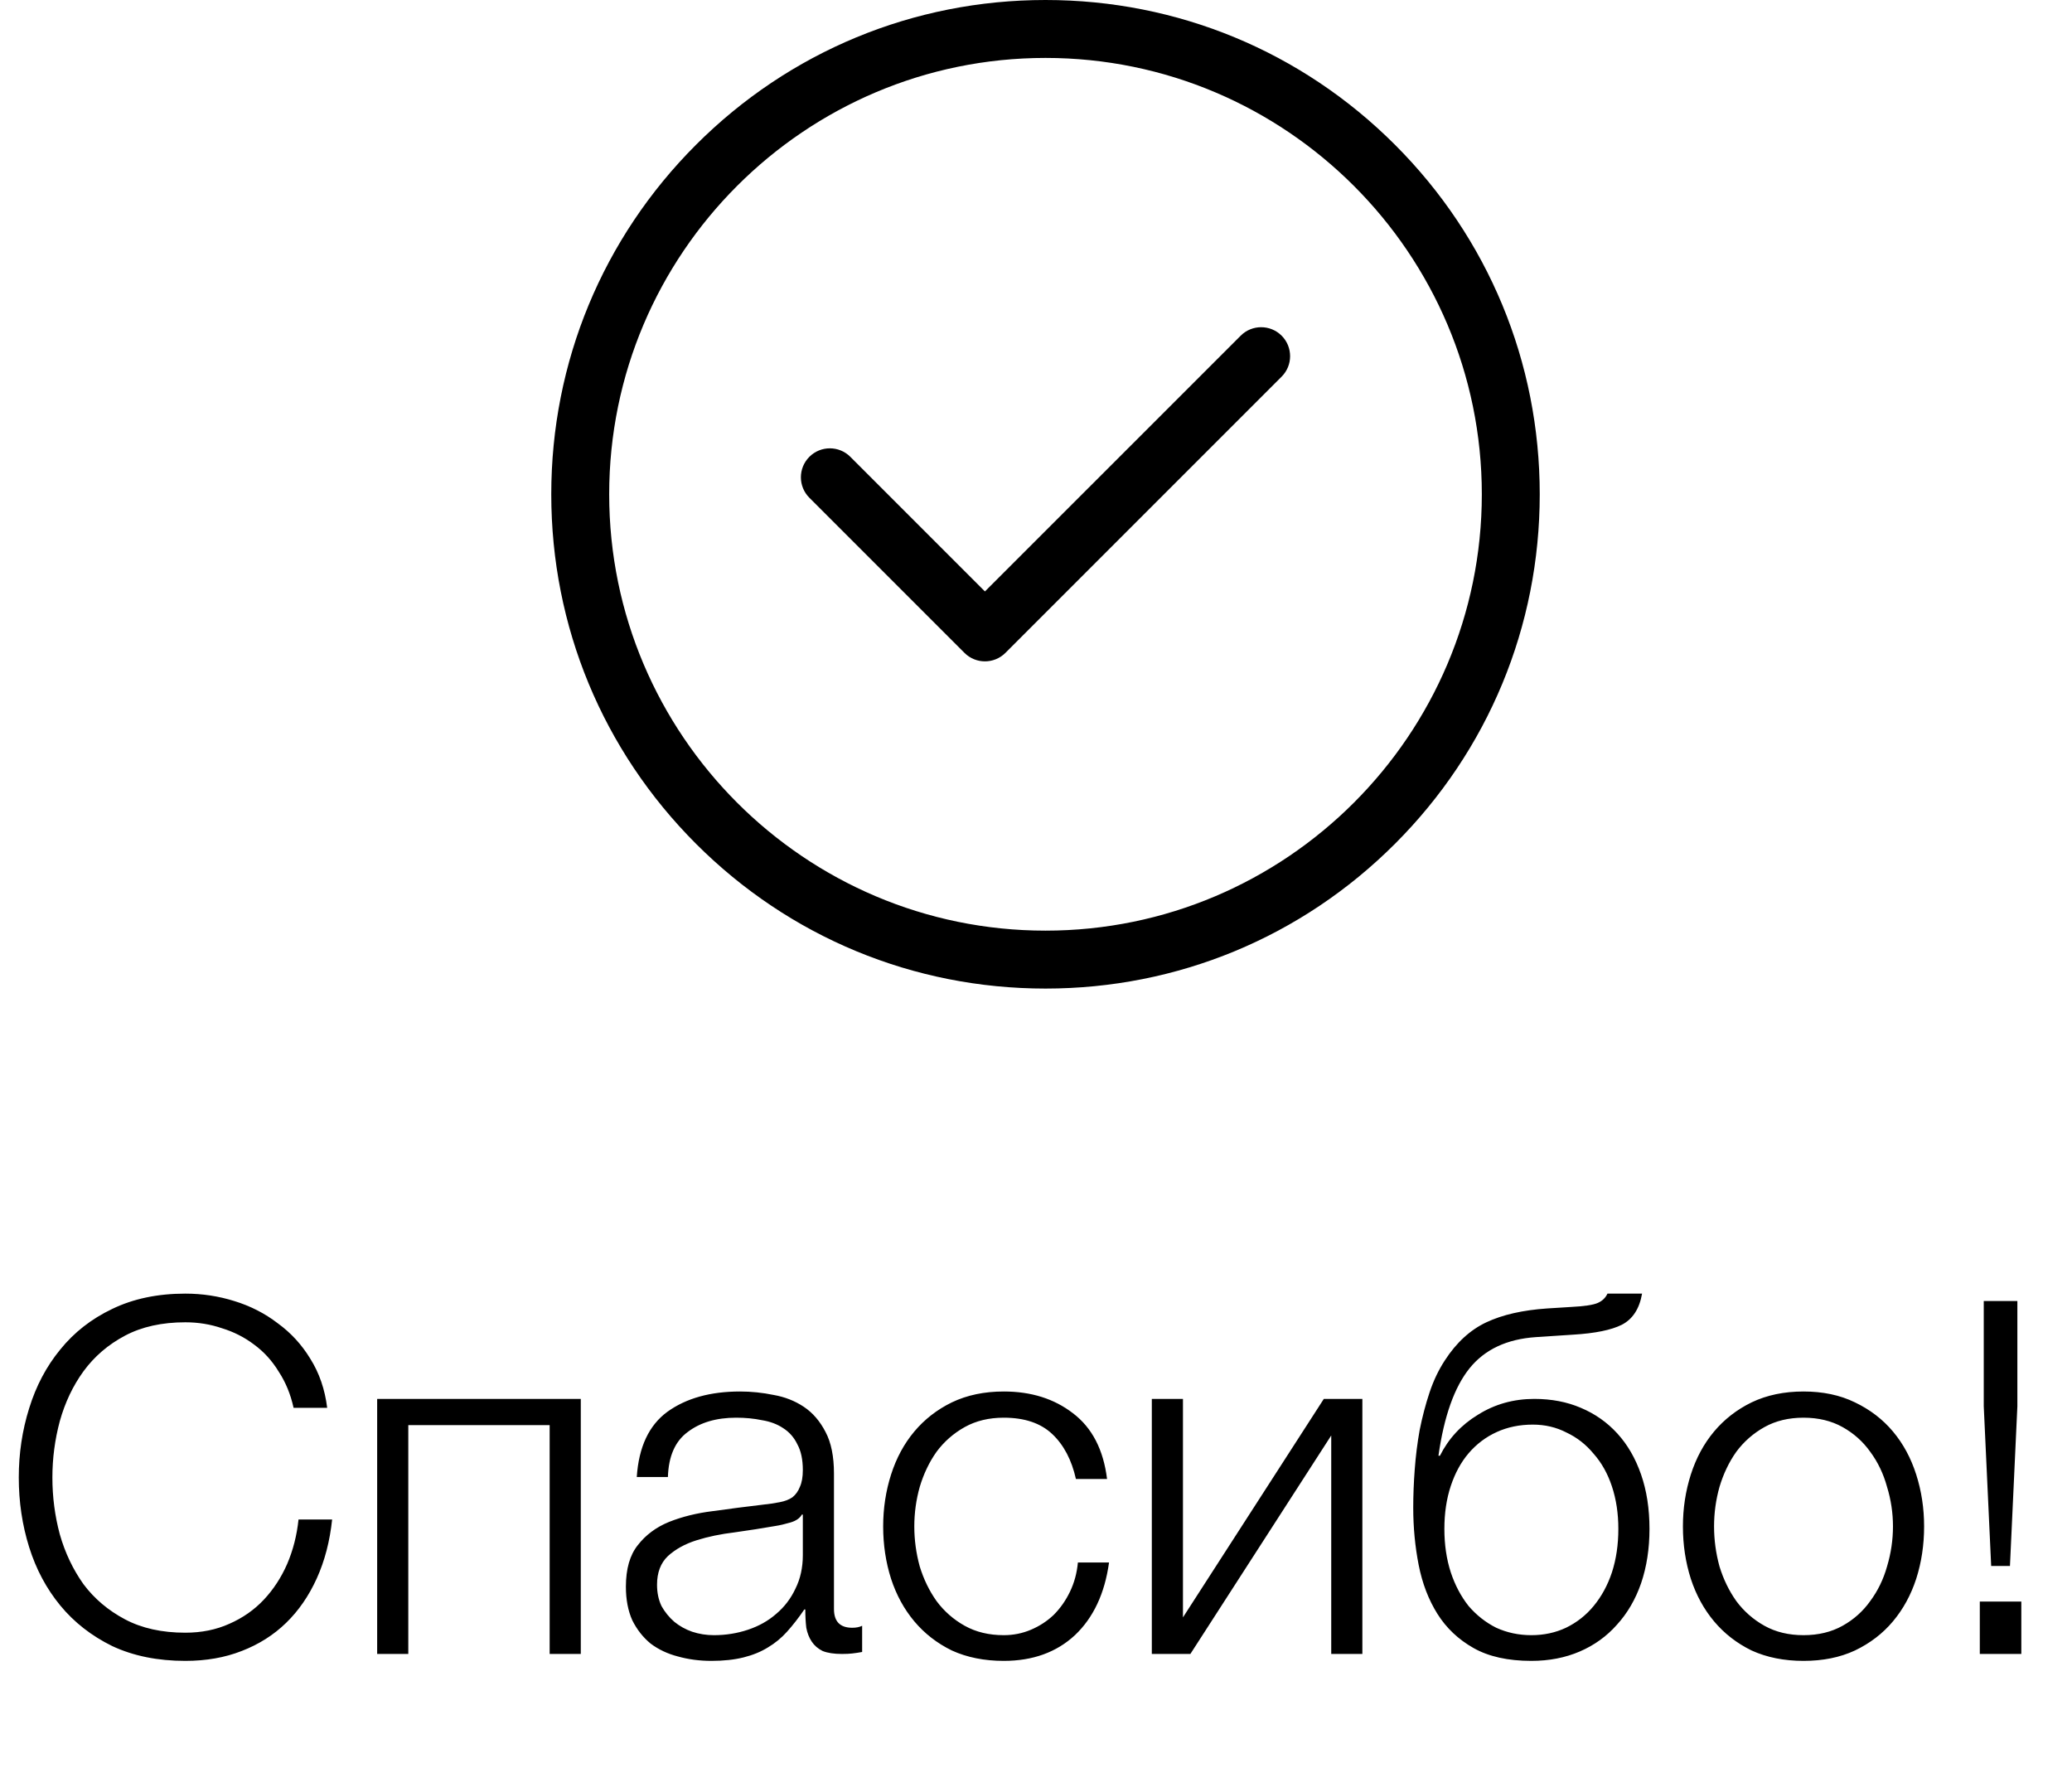 <svg width="109" height="93" viewBox="0 0 109 93" fill="none" xmlns="http://www.w3.org/2000/svg">
<path d="M9.75 87.364C8.294 87.364 7.011 87.104 5.902 86.584C4.81 86.047 3.9 85.336 3.172 84.452C2.444 83.568 1.898 82.545 1.534 81.384C1.17 80.223 0.988 79.001 0.988 77.718C0.988 76.453 1.17 75.239 1.534 74.078C1.898 72.899 2.444 71.868 3.172 70.984C3.9 70.083 4.81 69.372 5.902 68.852C7.011 68.315 8.294 68.046 9.75 68.046C10.634 68.046 11.492 68.176 12.324 68.436C13.173 68.696 13.936 69.086 14.612 69.606C15.305 70.109 15.877 70.733 16.328 71.478C16.796 72.223 17.091 73.081 17.212 74.052H15.444C15.288 73.341 15.028 72.709 14.664 72.154C14.317 71.582 13.884 71.105 13.364 70.724C12.861 70.343 12.298 70.057 11.674 69.866C11.067 69.658 10.426 69.554 9.75 69.554C8.519 69.554 7.462 69.788 6.578 70.256C5.694 70.724 4.966 71.348 4.394 72.128C3.839 72.891 3.423 73.766 3.146 74.754C2.886 75.725 2.756 76.713 2.756 77.718C2.756 78.741 2.886 79.737 3.146 80.708C3.423 81.679 3.839 82.554 4.394 83.334C4.966 84.097 5.694 84.712 6.578 85.18C7.462 85.648 8.519 85.882 9.75 85.882C10.599 85.882 11.371 85.726 12.064 85.414C12.775 85.102 13.381 84.677 13.884 84.14C14.387 83.603 14.794 82.979 15.106 82.268C15.418 81.54 15.617 80.76 15.704 79.928H17.472C17.351 81.072 17.082 82.103 16.666 83.022C16.25 83.941 15.713 84.721 15.054 85.362C14.395 86.003 13.615 86.497 12.714 86.844C11.83 87.191 10.842 87.364 9.75 87.364ZM19.841 73.584H30.553V87H28.915V74.962H21.479V87H19.841V73.584ZM37.424 87.364C36.8 87.364 36.21 87.286 35.656 87.13C35.118 86.991 34.642 86.766 34.226 86.454C33.827 86.125 33.506 85.717 33.264 85.232C33.038 84.729 32.926 84.14 32.926 83.464C32.926 82.528 33.134 81.8 33.55 81.28C33.966 80.743 34.512 80.335 35.188 80.058C35.881 79.781 36.652 79.59 37.502 79.486C38.368 79.365 39.244 79.252 40.128 79.148C40.457 79.113 40.752 79.07 41.012 79.018C41.289 78.966 41.514 78.879 41.688 78.758C41.861 78.619 41.991 78.437 42.078 78.212C42.182 77.987 42.234 77.692 42.234 77.328C42.234 76.773 42.138 76.323 41.948 75.976C41.774 75.612 41.523 75.326 41.194 75.118C40.882 74.91 40.509 74.771 40.076 74.702C39.66 74.615 39.209 74.572 38.724 74.572C37.684 74.572 36.834 74.823 36.176 75.326C35.517 75.811 35.17 76.6 35.136 77.692H33.498C33.602 76.115 34.139 74.971 35.11 74.26C36.098 73.549 37.372 73.194 38.932 73.194C39.521 73.194 40.11 73.255 40.7 73.376C41.289 73.48 41.818 73.688 42.286 74C42.754 74.312 43.135 74.754 43.43 75.326C43.724 75.881 43.872 76.609 43.872 77.51V84.634C43.872 85.293 44.192 85.622 44.834 85.622C45.042 85.622 45.215 85.587 45.354 85.518V86.896C45.163 86.931 44.99 86.957 44.834 86.974C44.695 86.991 44.513 87 44.288 87C43.872 87 43.534 86.948 43.274 86.844C43.031 86.723 42.84 86.558 42.702 86.35C42.563 86.142 42.468 85.899 42.416 85.622C42.381 85.327 42.364 85.007 42.364 84.66H42.312C42.017 85.093 41.714 85.483 41.402 85.83C41.107 86.159 40.769 86.437 40.388 86.662C40.024 86.887 39.599 87.061 39.114 87.182C38.628 87.303 38.065 87.364 37.424 87.364ZM37.554 86.012C38.178 86.012 38.776 85.917 39.348 85.726C39.92 85.535 40.414 85.258 40.83 84.894C41.263 84.53 41.601 84.088 41.844 83.568C42.104 83.048 42.234 82.459 42.234 81.8V79.668H42.182C42.078 79.859 41.878 79.997 41.584 80.084C41.289 80.171 41.029 80.231 40.804 80.266C40.11 80.387 39.391 80.5 38.646 80.604C37.918 80.691 37.25 80.829 36.644 81.02C36.037 81.211 35.534 81.488 35.136 81.852C34.754 82.216 34.564 82.719 34.564 83.36C34.564 83.776 34.642 84.149 34.798 84.478C34.971 84.79 35.196 85.067 35.474 85.31C35.751 85.535 36.063 85.709 36.41 85.83C36.774 85.951 37.155 86.012 37.554 86.012ZM52.804 87.364C51.782 87.364 50.871 87.182 50.074 86.818C49.294 86.437 48.636 85.925 48.098 85.284C47.561 84.643 47.154 83.897 46.876 83.048C46.599 82.181 46.46 81.263 46.46 80.292C46.46 79.339 46.599 78.429 46.876 77.562C47.154 76.695 47.561 75.941 48.098 75.3C48.636 74.659 49.294 74.147 50.074 73.766C50.871 73.385 51.782 73.194 52.804 73.194C54.243 73.194 55.456 73.575 56.444 74.338C57.45 75.101 58.047 76.253 58.238 77.796H56.6C56.375 76.791 55.959 76.002 55.352 75.43C54.745 74.858 53.896 74.572 52.804 74.572C52.024 74.572 51.34 74.737 50.75 75.066C50.161 75.395 49.667 75.829 49.268 76.366C48.887 76.903 48.592 77.519 48.384 78.212C48.194 78.888 48.098 79.581 48.098 80.292C48.098 81.003 48.194 81.705 48.384 82.398C48.592 83.074 48.887 83.681 49.268 84.218C49.667 84.755 50.161 85.189 50.75 85.518C51.34 85.847 52.024 86.012 52.804 86.012C53.307 86.012 53.783 85.917 54.234 85.726C54.685 85.535 55.084 85.275 55.43 84.946C55.777 84.599 56.063 84.192 56.288 83.724C56.514 83.256 56.652 82.745 56.704 82.19H58.342C58.117 83.819 57.519 85.093 56.548 86.012C55.578 86.913 54.33 87.364 52.804 87.364ZM60.593 73.584H62.231V85.076L69.641 73.584H71.669V87H70.031V75.508L62.621 87H60.593V73.584ZM80.559 87.364C79.329 87.364 78.314 87.139 77.517 86.688C76.72 86.237 76.087 85.639 75.619 84.894C75.151 84.149 74.822 83.291 74.631 82.32C74.441 81.349 74.345 80.344 74.345 79.304C74.345 78.663 74.371 77.995 74.423 77.302C74.475 76.591 74.562 75.898 74.683 75.222C74.822 74.529 74.995 73.87 75.203 73.246C75.411 72.622 75.68 72.059 76.009 71.556C76.616 70.62 77.344 69.953 78.193 69.554C79.043 69.155 80.109 68.913 81.391 68.826L82.639 68.748C83.332 68.713 83.8 68.644 84.043 68.54C84.286 68.436 84.459 68.271 84.563 68.046H86.383C86.245 68.843 85.889 69.389 85.317 69.684C84.763 69.961 83.913 70.135 82.769 70.204L80.793 70.334C79.268 70.438 78.106 70.984 77.309 71.972C76.512 72.96 75.966 74.494 75.671 76.574H75.749C76.2 75.673 76.867 74.953 77.751 74.416C78.635 73.861 79.623 73.584 80.715 73.584C81.617 73.584 82.431 73.74 83.159 74.052C83.904 74.364 84.546 74.815 85.083 75.404C85.621 75.993 86.037 76.713 86.331 77.562C86.626 78.411 86.773 79.365 86.773 80.422C86.773 81.462 86.626 82.415 86.331 83.282C86.037 84.131 85.612 84.859 85.057 85.466C84.52 86.073 83.87 86.541 83.107 86.87C82.344 87.199 81.495 87.364 80.559 87.364ZM80.559 86.012C81.218 86.012 81.825 85.882 82.379 85.622C82.951 85.345 83.436 84.963 83.835 84.478C84.251 83.975 84.572 83.386 84.797 82.71C85.022 82.017 85.135 81.254 85.135 80.422C85.135 79.607 85.022 78.862 84.797 78.186C84.572 77.51 84.251 76.938 83.835 76.47C83.436 75.985 82.96 75.612 82.405 75.352C81.868 75.075 81.278 74.936 80.637 74.936C79.944 74.936 79.311 75.066 78.739 75.326C78.167 75.586 77.673 75.959 77.257 76.444C76.859 76.912 76.546 77.484 76.321 78.16C76.096 78.836 75.983 79.59 75.983 80.422C75.983 81.254 76.096 82.017 76.321 82.71C76.546 83.386 76.859 83.975 77.257 84.478C77.673 84.963 78.159 85.345 78.713 85.622C79.285 85.882 79.9 86.012 80.559 86.012ZM94.876 87.364C93.854 87.364 92.944 87.182 92.146 86.818C91.366 86.437 90.708 85.925 90.17 85.284C89.633 84.643 89.226 83.897 88.948 83.048C88.671 82.181 88.532 81.263 88.532 80.292C88.532 79.339 88.671 78.429 88.948 77.562C89.226 76.695 89.633 75.941 90.17 75.3C90.708 74.659 91.366 74.147 92.146 73.766C92.944 73.385 93.854 73.194 94.876 73.194C95.899 73.194 96.8 73.385 97.58 73.766C98.378 74.147 99.045 74.659 99.582 75.3C100.12 75.941 100.527 76.695 100.804 77.562C101.082 78.429 101.22 79.339 101.22 80.292C101.22 81.263 101.082 82.181 100.804 83.048C100.527 83.897 100.12 84.643 99.582 85.284C99.045 85.925 98.378 86.437 97.58 86.818C96.8 87.182 95.899 87.364 94.876 87.364ZM94.876 86.012C95.656 86.012 96.341 85.847 96.93 85.518C97.52 85.189 98.005 84.755 98.386 84.218C98.785 83.681 99.08 83.074 99.27 82.398C99.478 81.705 99.582 81.003 99.582 80.292C99.582 79.581 99.478 78.888 99.27 78.212C99.08 77.519 98.785 76.903 98.386 76.366C98.005 75.829 97.52 75.395 96.93 75.066C96.341 74.737 95.656 74.572 94.876 74.572C94.096 74.572 93.412 74.737 92.822 75.066C92.233 75.395 91.739 75.829 91.34 76.366C90.959 76.903 90.664 77.519 90.456 78.212C90.266 78.888 90.17 79.581 90.17 80.292C90.17 81.003 90.266 81.705 90.456 82.398C90.664 83.074 90.959 83.681 91.34 84.218C91.739 84.755 92.233 85.189 92.822 85.518C93.412 85.847 94.096 86.012 94.876 86.012ZM104.15 87H106.334V84.244H104.15V87ZM104.358 73.974L104.748 82.372H105.736L106.126 73.974V68.436H104.358V73.974Z" fill="black"/>
<path d="M73.385 7.615C68.474 2.705 61.945 0 55 0C48.055 0 41.526 2.705 36.615 7.615C31.704 12.526 29 19.055 29 26C29 32.945 31.704 39.474 36.615 44.385C41.526 49.295 48.055 52 55 52C61.945 52 68.474 49.295 73.385 44.385C78.296 39.474 81 32.945 81 26C81 19.055 78.296 12.526 73.385 7.615ZM55 48.953C42.344 48.953 32.047 38.656 32.047 26C32.047 13.344 42.344 3.047 55 3.047C67.656 3.047 77.953 13.344 77.953 26C77.953 38.656 67.656 48.953 55 48.953Z" fill="black"/>
<path d="M67.422 17.657C66.827 17.063 65.862 17.063 65.267 17.658L51.814 31.11L44.733 24.029C44.138 23.434 43.173 23.434 42.578 24.029C41.983 24.624 41.983 25.588 42.578 26.183L50.737 34.342C51.035 34.64 51.425 34.788 51.814 34.788C52.204 34.788 52.594 34.639 52.892 34.342L67.422 19.812C68.016 19.217 68.016 18.253 67.422 17.657Z" fill="black"/>
</svg>
